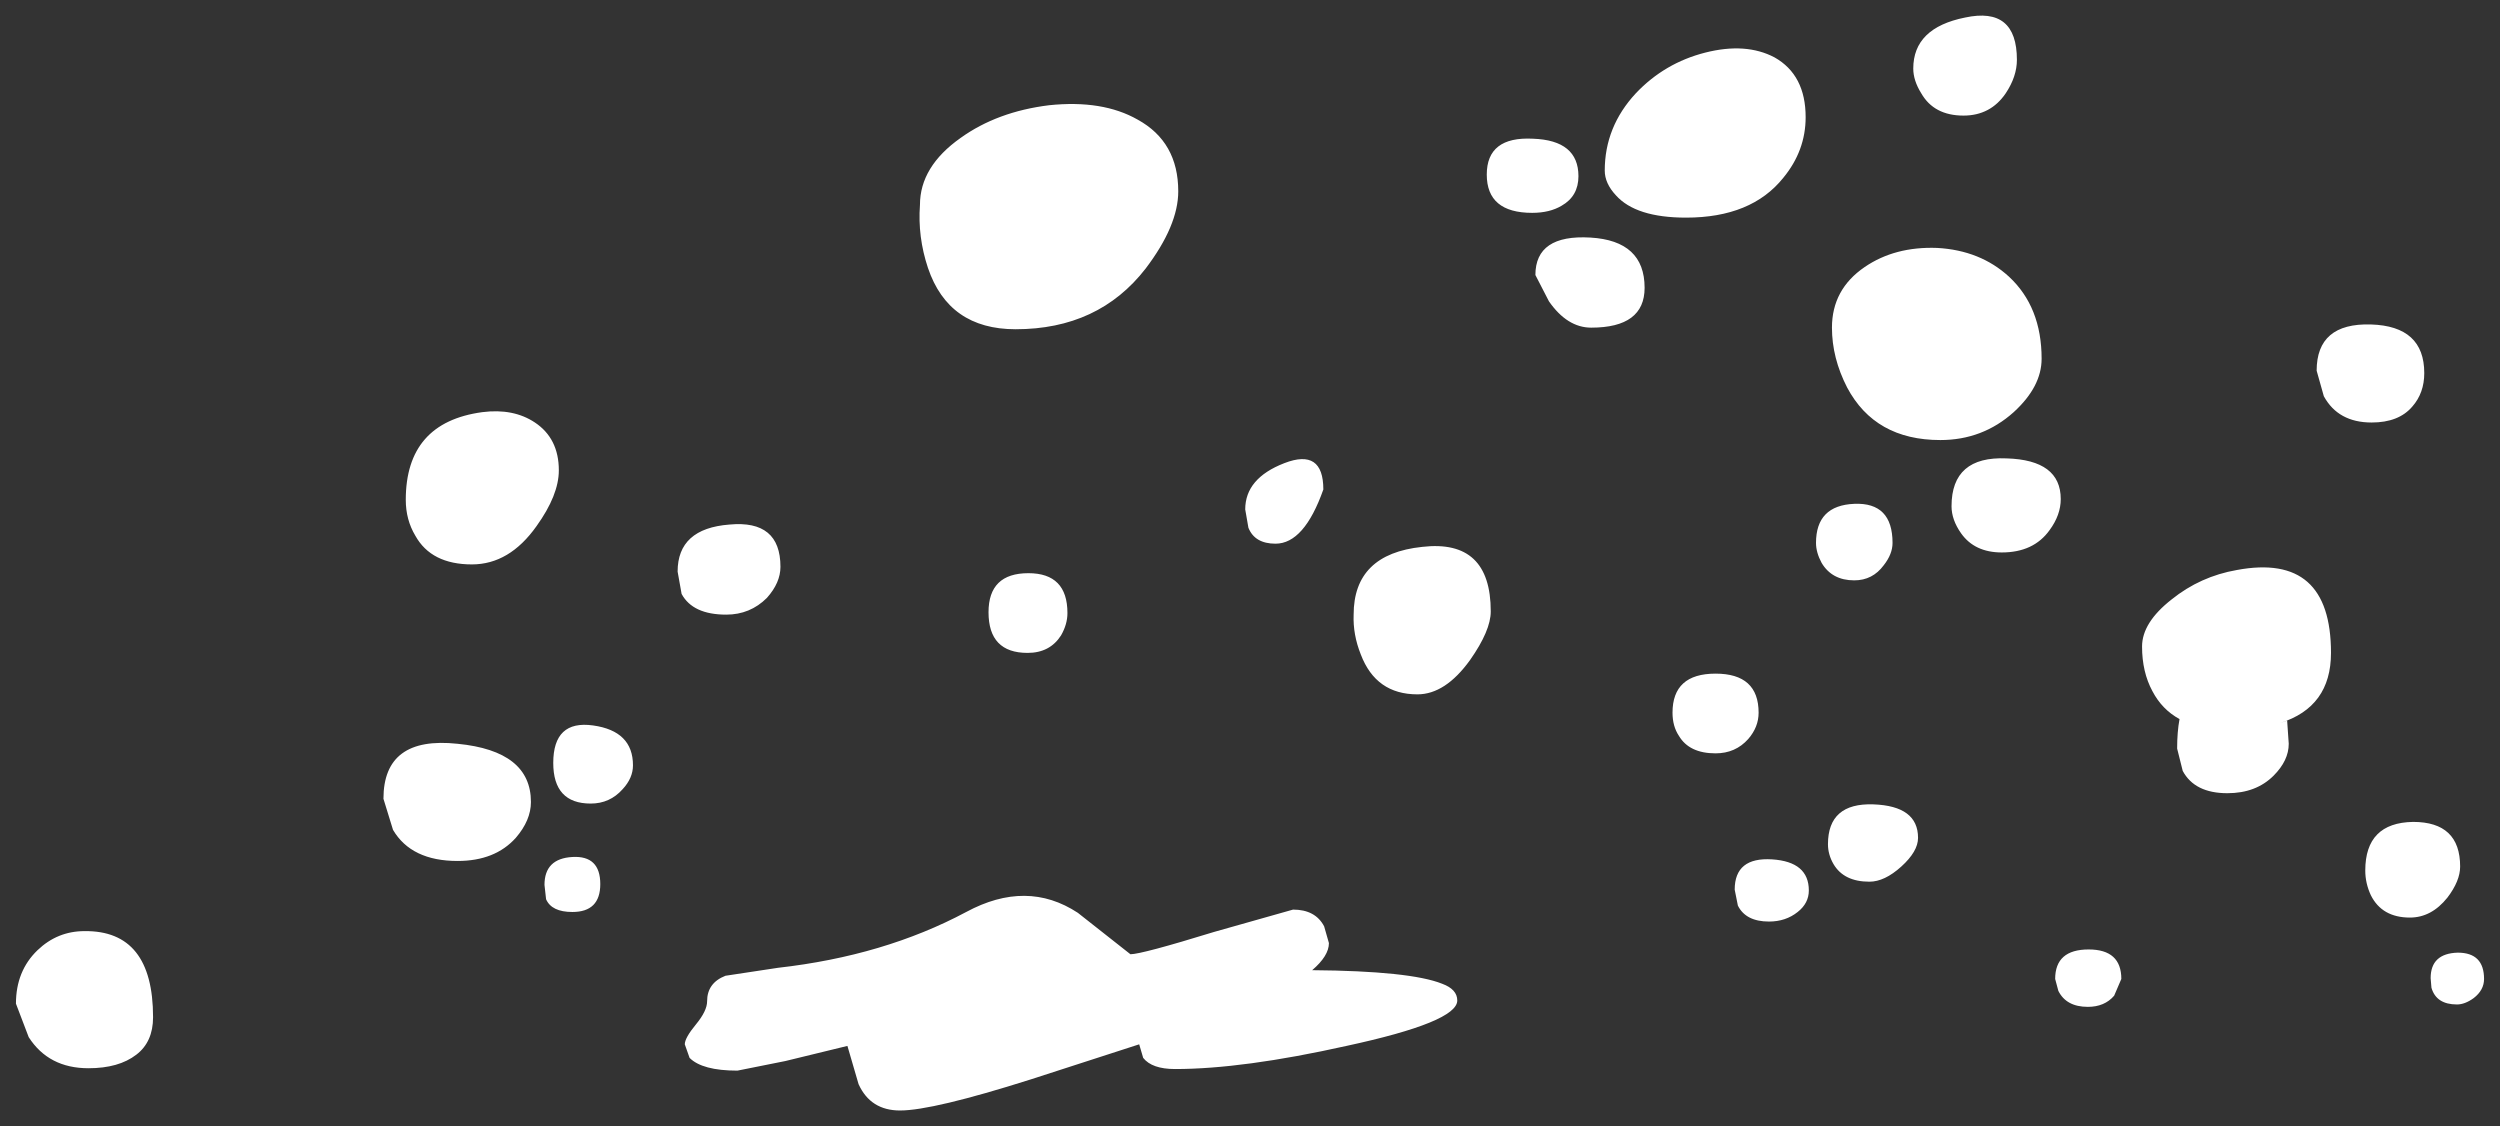 <?xml version="1.0" encoding="UTF-8" standalone="no"?>
<svg xmlns:xlink="http://www.w3.org/1999/xlink" height="70.65px" width="156.8px" xmlns="http://www.w3.org/2000/svg">
  <rect width="100%" height="100%" fill="#333333" stroke="none"/>
  <g transform="matrix(1.0, 0.0, 0.0, 1.0, -12.2, 61.75)">
    <path d="M78.0 -55.15 Q81.35 -55.5 83.55 -54.25 86.1 -52.85 86.1 -49.75 86.1 -47.6 84.05 -44.9 81.1 -41.1 75.9 -41.1 71.7 -41.1 70.4 -44.95 69.75 -46.9 69.9 -48.9 69.9 -51.3 72.45 -53.1 74.75 -54.75 78.0 -55.15 M36.25 -11.65 Q36.25 -15.6 40.9 -15.1 45.5 -14.65 45.5 -11.45 45.5 -10.3 44.55 -9.2 43.25 -7.75 40.9 -7.75 38.0 -7.75 36.85 -9.7 L36.25 -11.65 M17.5 -3.35 Q21.8 -3.4 21.8 2.05 21.8 3.6 20.75 4.4 19.65 5.25 17.75 5.25 15.25 5.25 14.0 3.3 L13.2 1.2 Q13.2 -0.85 14.55 -2.15 15.8 -3.35 17.5 -3.35 M37.65 -30.4 Q37.65 -35.25 42.45 -35.9 44.4 -36.15 45.75 -35.25 47.25 -34.25 47.25 -32.25 47.25 -30.7 45.85 -28.75 44.15 -26.35 41.8 -26.35 39.25 -26.35 38.25 -28.15 37.65 -29.15 37.65 -30.4 M57.95 -28.85 Q61.15 -29.15 61.15 -26.2 61.15 -25.2 60.3 -24.25 59.25 -23.2 57.75 -23.2 55.65 -23.2 54.95 -24.5 L54.7 -25.9 Q54.7 -28.6 57.95 -28.85 M49.4 -16.25 Q51.9 -15.9 51.9 -13.75 51.9 -12.95 51.25 -12.25 50.45 -11.35 49.25 -11.35 46.9 -11.35 46.9 -13.9 46.9 -16.6 49.4 -16.25 M48.1 -4.55 Q46.8 -4.55 46.45 -5.35 L46.35 -6.25 Q46.35 -7.9 48.1 -8.0 49.85 -8.1 49.85 -6.3 49.85 -4.55 48.1 -4.55 M72.8 -4.55 Q76.6 -6.6 79.8 -4.5 L83.1 -1.9 Q83.8 -1.9 88.35 -3.3 L93.3 -4.7 Q94.7 -4.7 95.25 -3.65 L95.55 -2.6 Q95.55 -1.8 94.5 -0.9 100.65 -0.85 102.65 -0.05 103.6 0.3 103.6 1.0 103.6 2.35 96.65 3.85 90.15 5.3 85.9 5.3 84.45 5.3 83.9 4.6 L83.65 3.75 76.85 5.95 Q70.7 7.9 68.65 7.9 66.8 7.9 66.05 6.25 L65.35 3.85 61.45 4.8 58.45 5.4 Q56.25 5.4 55.45 4.6 L55.15 3.75 Q55.15 3.35 55.85 2.5 56.55 1.65 56.55 1.05 56.55 -0.1 57.7 -0.55 L61.0 -1.05 Q67.65 -1.8 72.8 -4.55 M78.75 -21.9 Q78.05 -20.8 76.65 -20.8 74.2 -20.8 74.2 -23.35 74.2 -25.8 76.7 -25.8 79.15 -25.8 79.15 -23.3 79.15 -22.6 78.75 -21.9 M124.05 -50.6 Q122.05 -48.1 117.95 -48.1 114.8 -48.1 113.55 -49.5 112.85 -50.25 112.85 -51.05 112.85 -53.8 114.8 -55.9 116.6 -57.8 119.15 -58.45 121.7 -59.1 123.5 -58.15 125.45 -57.05 125.45 -54.4 125.45 -52.3 124.05 -50.6 M138.0 -55.9 Q137.05 -54.5 135.35 -54.5 133.5 -54.5 132.7 -55.9 132.2 -56.7 132.2 -57.45 132.2 -60.0 135.45 -60.65 138.7 -61.35 138.7 -58.0 138.7 -56.95 138.0 -55.9 M108.35 -53.05 Q111.2 -52.95 111.2 -50.7 111.2 -49.45 110.15 -48.85 109.4 -48.4 108.3 -48.4 105.45 -48.4 105.45 -50.8 105.45 -53.2 108.35 -53.05 M115.35 -43.7 Q115.35 -41.2 112.0 -41.2 110.5 -41.2 109.35 -42.85 L108.5 -44.5 Q108.5 -47.05 111.95 -46.85 115.35 -46.65 115.35 -43.7 M92.2 -27.65 Q90.9 -27.65 90.5 -28.65 L90.3 -29.8 Q90.3 -31.75 92.75 -32.7 95.2 -33.65 95.2 -31.05 94.0 -27.65 92.2 -27.65 M97.55 -20.7 Q97.05 -21.95 97.1 -23.2 97.1 -27.0 101.4 -27.45 105.7 -27.95 105.7 -23.4 105.7 -22.2 104.4 -20.35 102.85 -18.2 101.1 -18.2 98.5 -18.2 97.55 -20.7 M121.0 -5.95 Q121.0 -8.0 123.35 -7.85 125.65 -7.7 125.65 -5.9 125.65 -5.1 124.95 -4.55 124.2 -3.95 123.15 -3.95 121.7 -3.95 121.2 -4.95 L121.0 -5.95 M117.5 -15.6 Q117.1 -16.2 117.1 -17.05 117.1 -19.5 119.8 -19.5 122.5 -19.5 122.5 -17.05 122.5 -16.15 121.85 -15.4 121.05 -14.5 119.8 -14.5 118.15 -14.5 117.5 -15.6 M157.5 -38.5 Q157.5 -41.5 160.9 -41.4 164.25 -41.3 164.25 -38.35 164.25 -37.1 163.5 -36.25 162.65 -35.25 160.95 -35.25 158.85 -35.25 157.95 -36.9 L157.5 -38.5 M138.2 -44.4 Q140.25 -42.5 140.25 -39.25 140.25 -37.5 138.5 -35.9 136.55 -34.15 133.9 -34.15 129.8 -34.15 128.05 -37.45 127.1 -39.3 127.1 -41.2 127.1 -43.6 129.15 -45.0 131.05 -46.3 133.7 -46.2 136.4 -46.05 138.2 -44.4 M130.35 -26.3 Q129.65 -25.35 128.5 -25.35 127.1 -25.35 126.45 -26.45 126.1 -27.1 126.1 -27.7 126.1 -30.05 128.5 -30.15 130.9 -30.25 130.9 -27.7 130.9 -27.0 130.35 -26.3 M140.75 -28.5 Q139.75 -27.1 137.75 -27.1 136.05 -27.1 135.2 -28.3 134.6 -29.15 134.6 -30.0 134.6 -33.15 138.05 -33.0 141.45 -32.9 141.45 -30.45 141.45 -29.45 140.75 -28.5 M129.7 -11.3 Q132.5 -11.2 132.5 -9.2 132.5 -8.35 131.45 -7.4 130.4 -6.45 129.45 -6.45 127.85 -6.45 127.2 -7.55 126.85 -8.15 126.85 -8.8 126.85 -11.4 129.7 -11.3 M155.2 -16.4 L155.65 -16.55 155.75 -15.1 Q155.75 -14.05 154.8 -13.1 153.7 -12.0 151.9 -12.0 149.85 -12.0 149.1 -13.4 L148.75 -14.8 Q148.75 -15.85 148.9 -16.65 147.8 -17.25 147.2 -18.4 146.55 -19.6 146.55 -21.2 146.55 -22.7 148.4 -24.15 150.2 -25.6 152.5 -26.0 158.4 -27.1 158.4 -20.8 158.4 -17.4 155.2 -16.4 M145.25 -0.35 L144.8 0.7 Q144.2 1.4 143.15 1.4 141.8 1.4 141.3 0.4 L141.1 -0.35 Q141.1 -2.2 143.2 -2.2 145.25 -2.2 145.25 -0.35 M160.55 -7.15 Q160.55 -10.15 163.55 -10.2 166.5 -10.2 166.5 -7.4 166.5 -6.5 165.7 -5.45 164.7 -4.2 163.35 -4.2 161.6 -4.2 160.9 -5.6 160.55 -6.35 160.55 -7.15 M166.35 -2.0 Q168.0 -2.0 168.0 -0.35 168.0 0.35 167.35 0.85 166.8 1.25 166.3 1.25 165.0 1.25 164.7 0.2 L164.65 -0.4 Q164.65 -1.95 166.35 -2.0" fill="#ffffff" fill-rule="evenodd" stroke="none"/>
  </g>
</svg>
